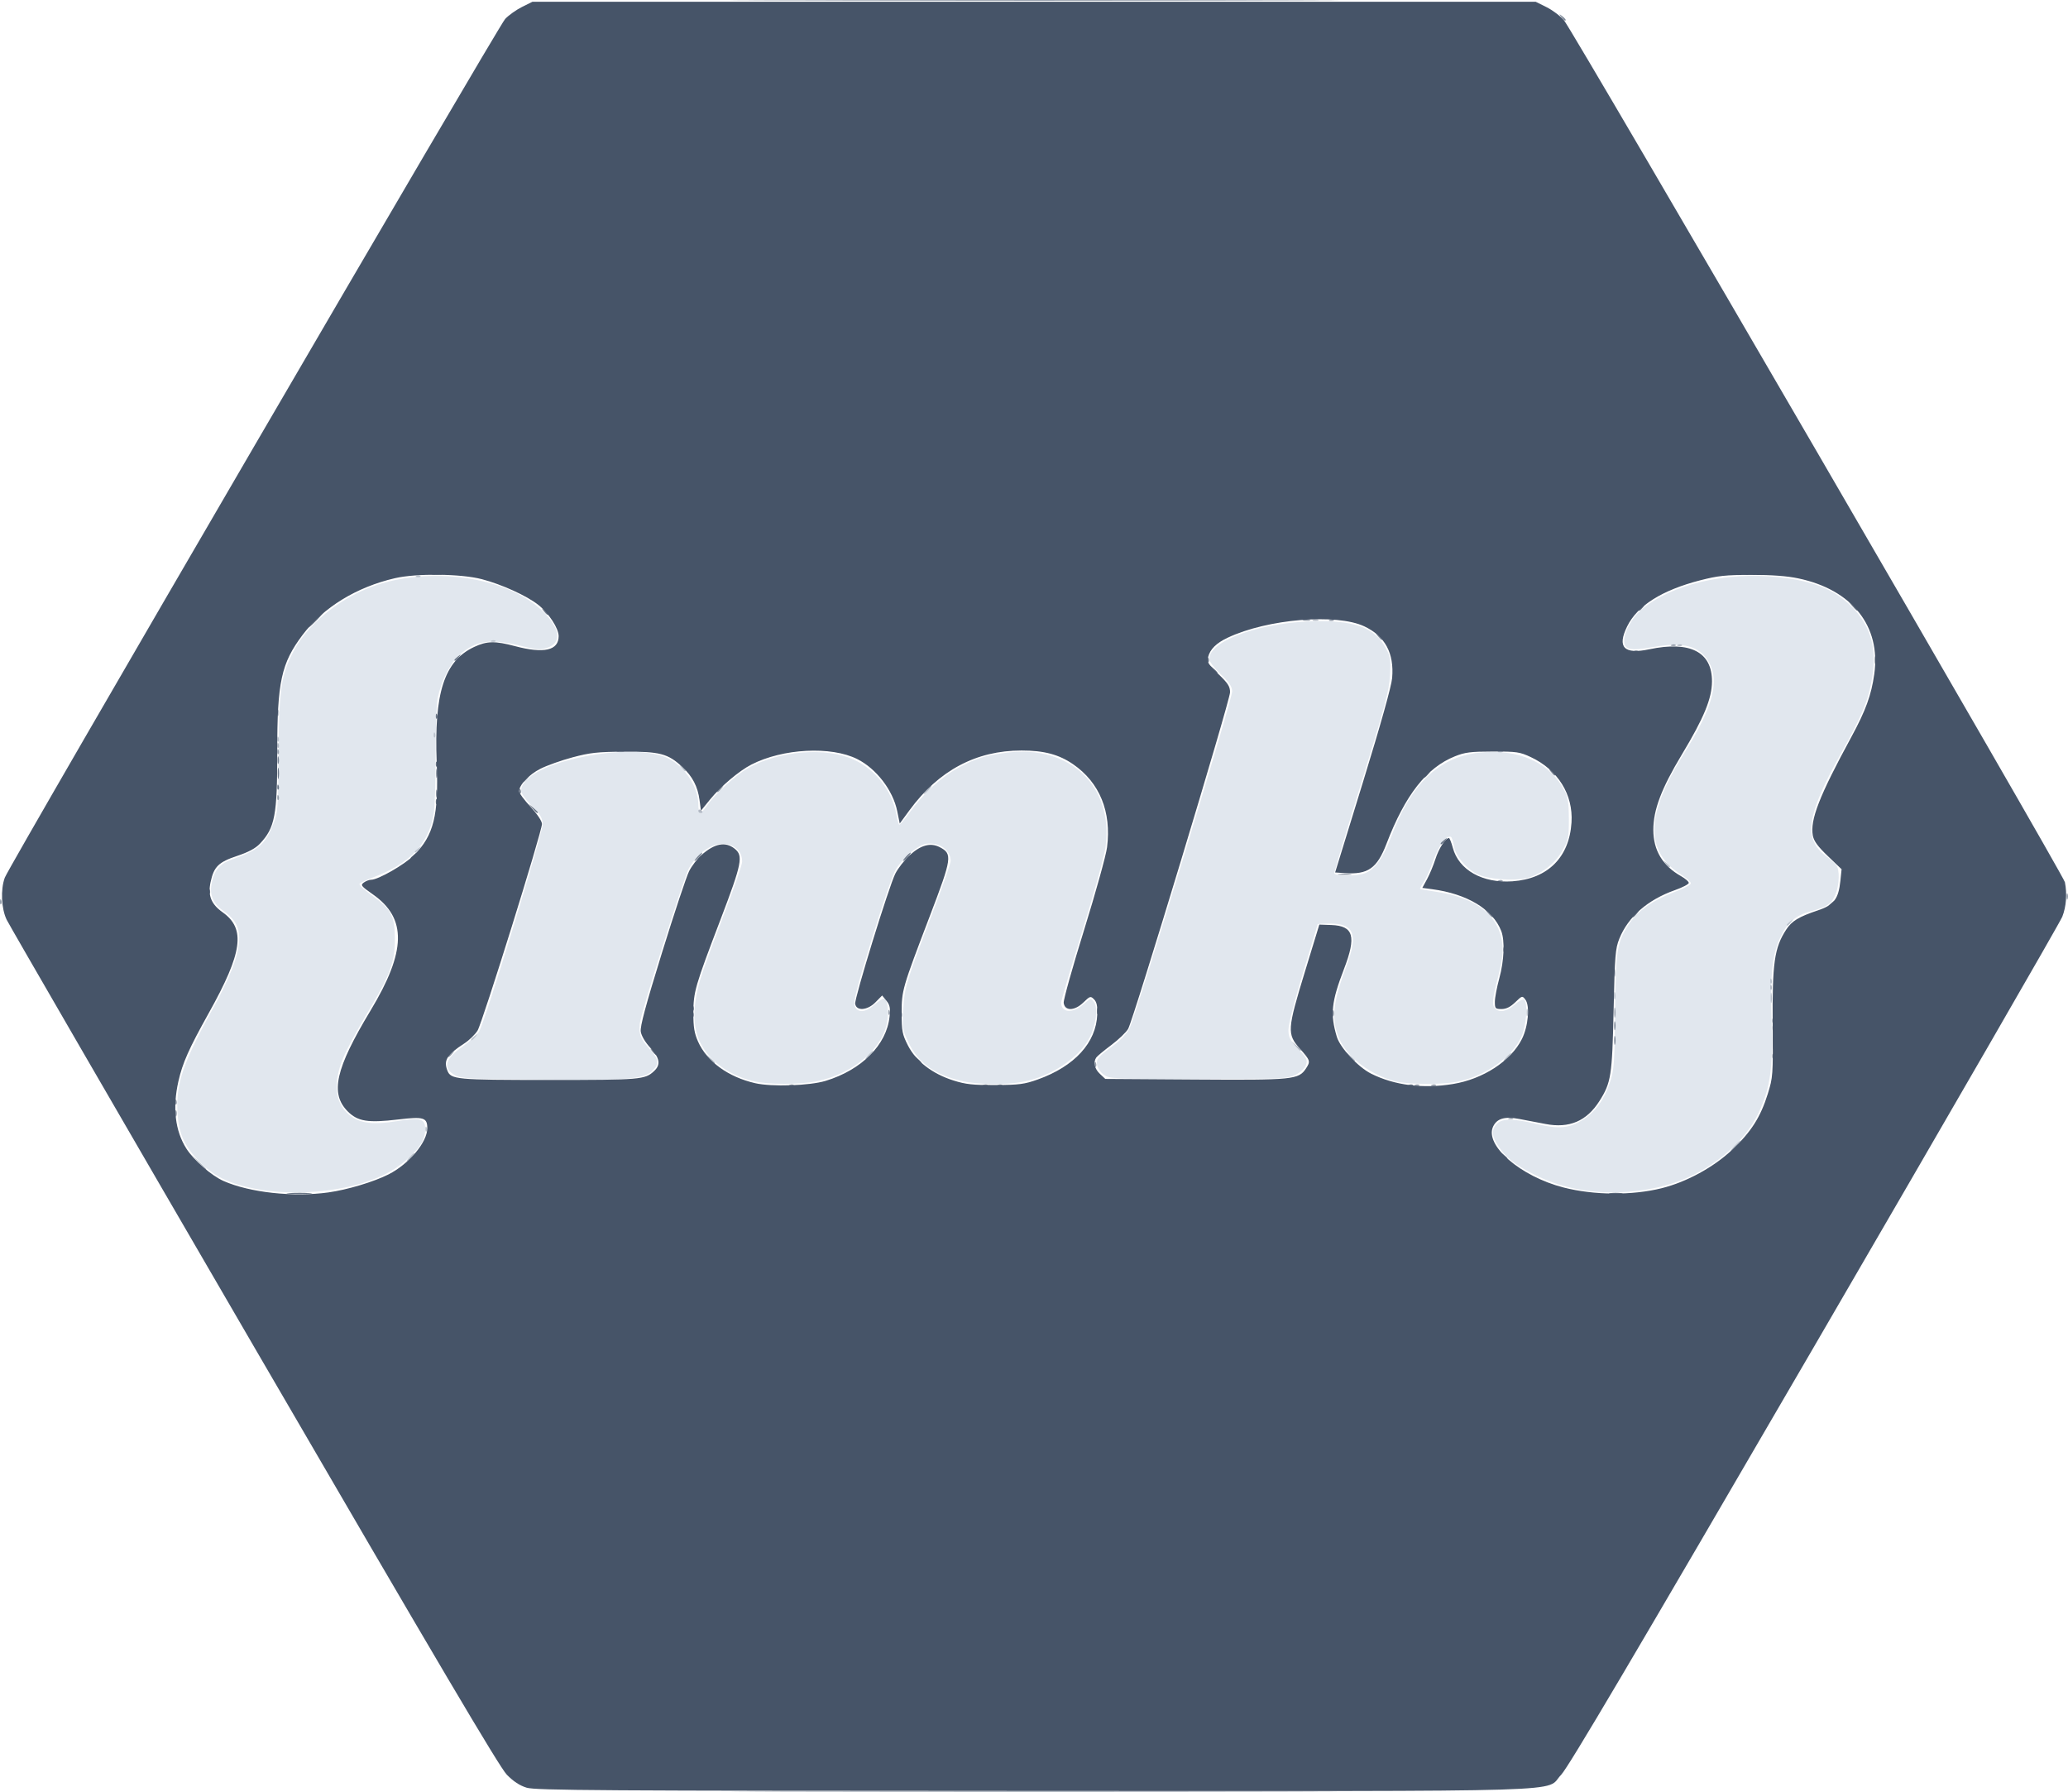 <?xml version="1.0" encoding="UTF-8" standalone="no"?>
<!-- Created with Inkscape (http://www.inkscape.org/) -->

<svg
   version="1.1"
   id="svg230"
   width="991.797"
   height="859.365"
   viewBox="0 0 991.797 859.365"
   sodipodi:docname="{mk}(2).png"
   xmlns:inkscape="http://www.inkscape.org/namespaces/inkscape"
   xmlns:sodipodi="http://sodipodi.sourceforge.net/DTD/sodipodi-0.dtd"
   xmlns="http://www.w3.org/2000/svg"
   xmlns:svg="http://www.w3.org/2000/svg">
  <defs
     id="defs234" />
  <sodipodi:namedview
     id="namedview232"
     pagecolor="#ffffff"
     bordercolor="#000000"
     borderopacity="0.25"
     inkscape:showpageshadow="2"
     inkscape:pageopacity="0.0"
     inkscape:pagecheckerboard="0"
     inkscape:deskcolor="#d1d1d1"
     showgrid="false" />
  <g
     inkscape:groupmode="layer"
     inkscape:label="Image"
     id="g236"
     transform="translate(-4.074,-70.144)">
    <g
       id="g240">
      <path
         style="fill:#e1e7ee"
         d="M 128,640.458 C 113.79,637.876 106.239,634.171 98.645,626.051 92.281,619.248 89.77,613.341 89.208,603.85 88.36,589.545 91.811,579.613 107.394,551.5 c 3.659,-6.6 7.824,-15.725 9.256,-20.279 3.975,-12.638 2.601,-18.746 -5.463,-24.289 -4.635,-3.186 -6.519,-7.23 -5.752,-12.347 0.981,-6.54 3.714,-10.114 9.23,-12.07 13.52,-4.795 16.521,-7.315 20.454,-17.184 2.217,-5.562 2.334,-7.129 2.535,-33.832 0.235,-31.342 1.225,-37.864 7.539,-49.711 7.072,-13.268 23.449,-26.021 40.307,-31.385 27.711,-8.819 63.076,-2.959 79.149,13.115 8.222,8.222 8.931,14.877 1.839,17.257 -3.314,1.112 -4.905,0.998 -12.396,-0.885 -14.792,-3.719 -21.935,-2.642 -29.841,4.501 -4.447,4.017 -8.716,12.604 -10.313,20.742 -0.579,2.952 -1.022,15.515 -0.985,27.919 0.038,12.404 -0.393,24.988 -0.958,27.965 -2.716,14.32 -11.582,23.365 -29.456,30.053 -3.026,1.132 -5.744,2.451 -6.04,2.93 -0.296,0.479 2.359,2.938 5.9,5.465 9.364,6.682 11.063,9.912 11.063,21.034 9.5e-4,11.185 -2.245,17.121 -13.728,36.287 -4.378,7.308 -9.313,16.507 -10.967,20.442 -5.418,12.895 -3.954,23.034 4.109,28.468 4.75,3.201 10.934,3.793 21.479,2.058 C 205.709,605.886 208,606.519 208,611.525 c 0,4.649 -1.848,8.028 -7.17,13.11 -5.778,5.517 -10.913,8.58 -19.7,11.75 -15.026,5.42 -36.608,7.075 -53.13,4.073 z m 636.5,0.548 c -9.318,-1.387 -17.396,-3.932 -25.211,-7.941 -8.883,-4.557 -13.03,-7.897 -16.712,-13.455 -3.093,-4.67 -3.27,-7.917 -0.576,-10.61 2.62,-2.62 7.655,-2.589 19.041,0.117 10.666,2.535 15.717,2.057 22.288,-2.111 5.892,-3.737 10.134,-9.644 12.867,-17.921 1.982,-6.001 2.198,-8.963 2.434,-33.39 0.284,-29.294 0.895,-33.429 6.178,-41.741 4.559,-7.174 11.929,-12.265 24.645,-17.022 3.05,-1.141 5.545,-2.605 5.544,-3.253 -9.8e-4,-0.648 -1.991,-2.435 -4.422,-3.971 -17.792,-11.24 -17.452,-28.607 1.141,-58.26 13.859,-22.104 17.247,-34.713 11.817,-43.98 -4.486,-7.655 -12.196,-9.665 -26.911,-7.016 C 785.801,382.401 783,381.749 783,377.281 c 0,-4.137 3.785,-10.941 8.179,-14.702 14.233,-12.183 40.543,-18.425 66.021,-15.664 16.483,1.786 26.718,5.909 34.847,14.038 8.993,8.993 12.149,19.494 10.025,33.363 -1.709,11.166 -4.717,18.559 -15.187,37.336 -16.387,29.386 -18.053,40.705 -7.195,48.895 2.095,1.58 4.357,3.566 5.027,4.414 1.735,2.194 1.562,9.301 -0.342,14.059 -1.747,4.366 -4.178,6.065 -11.376,7.952 -7.494,1.964 -11.498,5.256 -14.889,12.24 -4.112,8.467 -5.114,17.871 -4.402,41.29 0.676,22.235 -0.644,31.4 -6.24,43.32 -6.175,13.153 -20.413,25.627 -36.645,32.104 -13.382,5.34 -31.351,7.311 -46.324,5.082 z M 365.348,588.58 c -13.487,-3.271 -23.947,-11.953 -26.982,-22.394 -2.354,-8.099 -1.383,-18.256 2.934,-30.686 1.91,-5.5 6.899,-18.935 11.087,-29.856 C 356.574,494.723 360,484.681 360,483.328 c 0,-3.734 -1.811,-6.351 -5.445,-7.87 -6.31,-2.637 -14.851,2.026 -20.019,10.929 -2.386,4.11 -23.216,69.886 -23.629,74.613 -0.46,5.268 0.229,7.087 4.514,11.911 4.814,5.42 5.023,7.384 1.171,11.003 -3.869,3.635 -11.368,4.191 -52.306,3.88 -34.353,-0.261 -39.142,-0.49 -41.908,-2.004 -6.171,-3.379 -5.032,-7.8 3.562,-13.828 3.349,-2.349 6.936,-5.664 7.97,-7.367 2.737,-4.505 30.303,-94.398 30.336,-98.926 0.024,-3.286 -0.702,-4.57 -5.108,-9.031 C 256.262,453.727 254,450.52 254,449.353 c 0,-5.541 8.95,-11.18 23.733,-14.953 18.797,-4.798 38.304,-4.999 47.061,-0.486 7.914,4.079 14.142,13.667 14.184,21.835 0.012,2.337 0.411,4.25 0.886,4.25 0.475,0 2.144,-1.847 3.709,-4.105 3.683,-5.315 13.582,-14.252 19.368,-17.486 14.872,-8.312 37.322,-10.098 50.587,-4.025 10.414,4.768 18.268,14.774 20.34,25.912 0.491,2.638 1.117,5.021 1.392,5.296 0.275,0.275 2.54,-2.333 5.034,-5.796 6.752,-9.376 15.29,-17.172 23.707,-21.649 8.41,-4.472 12.658,-5.783 22.923,-7.072 30.644,-3.848 51.459,16.269 47.287,45.7 -0.602,4.248 -5.621,22.293 -11.152,40.1 C 517.526,534.682 513,550.005 513,550.926 c 0,4.867 5.511,5.32 10.579,0.871 3.557,-3.123 3.686,-3.155 5.121,-1.25 2.077,2.758 1.091,10.959 -2.066,17.19 -4.864,9.598 -18.658,18.706 -32.067,21.172 -8.307,1.528 -21.913,1.334 -29.348,-0.419 -12.878,-3.036 -20.802,-8.735 -25.327,-18.217 -3.021,-6.33 -3.123,-6.962 -2.614,-16.18 0.589,-10.661 1.206,-12.681 14.62,-47.82 C 456.354,494.598 460,484.119 460,482.988 c 0,-5.243 -5.561,-9.146 -11.741,-8.239 -3.984,0.585 -11.414,6.954 -14.747,12.641 -1.351,2.305 -6.505,17.344 -11.453,33.419 -7.218,23.449 -8.81,29.718 -8.052,31.709 1.307,3.438 5.073,3.23 9.341,-0.517 1.879,-1.65 3.911,-3 4.516,-3 1.66,0 2.467,4.566 1.801,10.186 -1.559,13.163 -15.753,25.605 -33.501,29.367 -8.097,1.716 -23.795,1.73 -30.815,0.027 z m 307.343,-0.081 c -12.758,-3.507 -23.816,-12.547 -27.085,-22.142 -2.99,-8.775 -2.011,-16.365 4.281,-33.176 C 655.519,518.133 653.479,513 641.865,513 638.639,513 636,513.156 636,513.346 c 0,0.191 -3.147,10.653 -6.993,23.25 -3.986,13.055 -6.996,24.749 -7,27.196 -0.006,3.737 0.599,4.941 4.671,9.294 4.176,4.464 4.578,5.291 3.745,7.707 -0.574,1.665 -2.469,3.476 -4.928,4.706 -3.808,1.906 -5.993,2 -46.671,2 -41.782,0 -42.735,-0.044 -45.5,-2.099 -1.596,-1.186 -2.962,-3.258 -3.142,-4.765 -0.337,-2.823 0.459,-3.717 8.818,-9.9 2.475,-1.831 5.482,-5.108 6.683,-7.282 C 548.425,558.486 595,405.733 595,401.706 c 0,-2.285 -1.259,-4.174 -5.5,-8.248 -3.025,-2.907 -5.5,-6.163 -5.5,-7.236 C 584,376.973 610.213,368 637.231,368 c 17.751,0 26.488,3.62 31.563,13.079 2.108,3.928 2.321,5.37 1.908,12.921 -0.402,7.346 -2.246,14.271 -13.583,50.993 -7.215,23.371 -13.119,43.059 -13.119,43.75 0,1.388 7.391,1.729 13.031,0.601 5.536,-1.107 10.027,-6.771 14.192,-17.897 9.491,-25.355 22.848,-38.214 41.898,-40.337 19.402,-2.162 34.561,4.675 41.564,18.746 1.369,2.751 1.814,5.976 1.814,13.145 0,8.758 -0.241,9.93 -3.084,15 -3.449,6.15 -10.001,11.271 -16.759,13.096 -6.284,1.697 -19.321,0.682 -24.311,-1.894 -5.391,-2.782 -10.237,-8.717 -11.002,-13.474 -0.334,-2.075 -0.945,-3.981 -1.358,-4.236 -1.98,-1.223 -5.886,3.957 -8.459,11.218 -1.518,4.285 -3.657,9.054 -4.753,10.598 -1.096,1.544 -1.831,2.929 -1.633,3.078 0.198,0.148 3.79,0.783 7.984,1.41 19.421,2.903 30.206,11.653 31.534,25.583 0.341,3.579 -0.287,8.128 -2.085,15.099 -2.887,11.193 -3.102,13.594 -1.374,15.323 2.049,2.049 5.582,1.331 9.235,-1.877 1.928,-1.693 3.968,-2.791 4.535,-2.441 2.006,1.24 1.158,12.703 -1.333,18.018 -4.673,9.972 -17.682,18.928 -31.095,21.408 -7.867,1.454 -23.871,1.235 -29.851,-0.408 z"
         id="path254" />
      <path
         style="fill:#bbc3cd"
         d="M 98.946,627.25 95.5,623.5 l 3.75,3.446 c 2.062,1.895 3.75,3.583 3.75,3.75 0,0.764 -0.846,0.044 -4.054,-3.446 z M 200.5,625 c 0.995,-1.1 2.035,-2 2.31,-2 0.275,0 -0.314,0.9 -1.31,2 -0.995,1.1 -2.035,2 -2.31,2 -0.275,0 0.314,-0.9 1.31,-2 z M 836,619.5 c 1.292,-1.375 2.574,-2.5 2.849,-2.5 0.275,0 -0.557,1.125 -1.849,2.5 -1.292,1.375 -2.574,2.5 -2.849,2.5 -0.275,0 0.557,-1.125 1.849,-2.5 z m -627.921,-8.083 c 0.048,-1.165 0.285,-1.402 0.604,-0.604 0.289,0.722 0.253,1.584 -0.079,1.917 -0.332,0.332 -0.569,-0.258 -0.525,-1.312 z M 344.405,577.75 342.5,575.5 l 2.25,1.905 c 2.114,1.79 2.705,2.595 1.905,2.595 -0.19,0 -1.202,-1.012 -2.25,-2.25 z m 307,-1 -1.905,-2.25 2.25,1.905 c 2.114,1.79 2.705,2.595 1.905,2.595 -0.19,0 -1.202,-1.012 -2.25,-2.25 z M 726.5,577 c 0.995,-1.1 2.035,-2 2.31,-2 0.275,0 -0.314,0.9 -1.31,2 -0.995,1.1 -2.035,2 -2.31,2 -0.275,0 0.314,-0.9 1.31,-2 z m -306,-1 c 0.995,-1.1 2.035,-2 2.31,-2 0.275,0 -0.314,0.9 -1.31,2 -0.995,1.1 -2.035,2 -2.31,2 -0.275,0 0.314,-0.9 1.31,-2 z M 230,568.622 c 0,-0.208 0.787,-0.995 1.75,-1.75 1.586,-1.244 1.621,-1.208 0.378,0.378 C 230.821,568.916 230,569.445 230,568.622 Z m 206.079,-12.206 c 0.048,-1.165 0.285,-1.402 0.604,-0.604 0.289,0.722 0.253,1.584 -0.079,1.917 -0.332,0.332 -0.569,-0.258 -0.525,-1.312 z M 736.195,555.5 c 0.02,-1.65 0.244,-2.204 0.498,-1.231 0.254,0.973 0.237,2.323 -0.037,3 -0.274,0.677 -0.481,-0.119 -0.461,-1.769 z m 117.057,-7 c 0.011,-2.2 0.216,-2.982 0.455,-1.738 0.239,1.244 0.23,3.044 -0.02,4 -0.25,0.956 -0.446,-0.062 -0.435,-2.262 z m -75.057,-1 c 0.02,-1.65 0.244,-2.204 0.498,-1.231 0.254,0.973 0.237,2.323 -0.037,3 -0.274,0.677 -0.481,-0.119 -0.461,-1.769 z m 74.884,-7.083 c 0.048,-1.165 0.285,-1.402 0.604,-0.604 0.289,0.722 0.253,1.584 -0.079,1.917 -0.332,0.332 -0.569,-0.258 -0.525,-1.312 z M 778.195,536.5 c 0.02,-1.65 0.244,-2.204 0.498,-1.231 0.254,0.973 0.237,2.323 -0.037,3 -0.274,0.677 -0.481,-0.119 -0.461,-1.769 z M 861,513.622 c 0,-0.208 0.787,-0.995 1.75,-1.75 1.586,-1.244 1.621,-1.208 0.378,0.378 C 861.821,513.916 861,514.445 861,513.622 Z M 802.872,484.25 c -1.244,-1.586 -1.208,-1.621 0.378,-0.378 0.963,0.755 1.75,1.542 1.75,1.75 0,0.823 -0.821,0.293 -2.128,-1.372 z M 203,478.622 c 0,-0.208 0.787,-0.995 1.75,-1.75 1.586,-1.244 1.621,-1.208 0.378,0.378 C 203.821,478.916 203,479.445 203,478.622 Z M 448.5,449 c 0.995,-1.1 2.035,-2 2.31,-2 0.275,0 -0.314,0.9 -1.31,2 -0.995,1.1 -2.035,2 -2.31,2 -0.275,0 0.314,-0.9 1.31,-2 z M 330.872,438.25 c -1.244,-1.586 -1.208,-1.621 0.378,-0.378 1.666,1.306 2.195,2.128 1.372,2.128 -0.208,0 -0.995,-0.787 -1.75,-1.75 z m -30.603,-7.943 c 0.973,-0.254 2.323,-0.237 3,0.037 0.677,0.274 -0.119,0.481 -1.769,0.461 -1.65,-0.02 -2.204,-0.244 -1.231,-0.498 z m 422.543,0.01 c 0.722,-0.289 1.584,-0.253 1.917,0.079 0.332,0.332 -0.258,0.569 -1.312,0.525 -1.165,-0.048 -1.402,-0.285 -0.604,-0.604 z m -585.734,-5.9 c 0.048,-1.165 0.285,-1.402 0.604,-0.604 0.289,0.722 0.253,1.584 -0.079,1.917 -0.332,0.332 -0.569,-0.258 -0.525,-1.312 z m 75,-2 c 0.048,-1.165 0.285,-1.402 0.604,-0.604 0.289,0.722 0.253,1.584 -0.079,1.917 -0.332,0.332 -0.569,-0.258 -0.525,-1.312 z M 137.158,412 c 0,-1.375 0.227,-1.938 0.504,-1.25 0.277,0.688 0.277,1.812 0,2.5 -0.277,0.688 -0.504,0.125 -0.504,-1.25 z M 239.812,377.317 c 0.722,-0.289 1.584,-0.253 1.917,0.079 0.332,0.332 -0.258,0.569 -1.312,0.525 -1.165,-0.048 -1.402,-0.285 -0.604,-0.604 z m -36,-31 c 0.722,-0.289 1.584,-0.253 1.917,0.079 0.332,0.332 -0.258,0.569 -1.312,0.525 -1.165,-0.048 -1.402,-0.285 -0.604,-0.604 z"
         id="path252" />
      <path
         style="fill:#b2b9c4"
         d="m 727.812,606.317 c 0.722,-0.289 1.584,-0.253 1.917,0.079 0.332,0.332 -0.258,0.569 -1.312,0.525 -1.165,-0.048 -1.402,-0.285 -0.604,-0.604 z M 625.405,571.75 623.5,569.5 l 2.25,1.905 c 2.114,1.79 2.705,2.595 1.905,2.595 -0.19,0 -1.202,-1.012 -2.25,-2.25 z m 227.674,-28.333 c 0.048,-1.165 0.285,-1.402 0.604,-0.604 0.289,0.722 0.253,1.584 -0.079,1.917 -0.332,0.332 -0.569,-0.258 -0.525,-1.312 z M 339,458.941 c 0,-0.582 0.45,-0.781 1,-0.441 0.55,0.34 1,0.816 1,1.059 0,0.243 -0.45,0.441 -1,0.441 -0.55,0 -1,-0.477 -1,-1.059 z M 137.079,427.417 c 0.048,-1.165 0.285,-1.402 0.604,-0.604 0.289,0.722 0.253,1.584 -0.079,1.917 -0.332,0.332 -0.569,-0.258 -0.525,-1.312 z M 808.812,379.317 c 0.722,-0.289 1.584,-0.253 1.917,0.079 0.332,0.332 -0.258,0.569 -1.312,0.525 -1.165,-0.048 -1.402,-0.285 -0.604,-0.604 z M 633.75,367.338 c 0.688,-0.277 1.812,-0.277 2.5,0 0.688,0.277 0.125,0.504 -1.25,0.504 -1.375,0 -1.938,-0.227 -1.25,-0.504 z"
         id="path250" />
      <path
         style="fill:#959eab"
         d="m 382.25,929.25 c 64.763,-0.142 170.738,-0.142 235.5,0 64.763,0.142 11.775,0.258 -117.75,0.258 -129.525,0 -182.512,-0.116 -117.75,-0.258 z M 88.158,604 c 0,-1.375 0.227,-1.938 0.504,-1.25 0.277,0.688 0.277,1.812 0,2.5 -0.277,0.688 -0.504,0.125 -0.504,-1.25 z m -0.079,-5.583 c 0.048,-1.165 0.285,-1.402 0.604,-0.604 0.289,0.722 0.253,1.584 -0.079,1.917 -0.332,0.332 -0.569,-0.258 -0.525,-1.312 z M 382.812,590.317 c 0.722,-0.289 1.584,-0.253 1.917,0.079 0.332,0.332 -0.258,0.569 -1.312,0.525 -1.165,-0.048 -1.402,-0.285 -0.604,-0.604 z m 93,0 c 0.722,-0.289 1.584,-0.253 1.917,0.079 0.332,0.332 -0.258,0.569 -1.312,0.525 -1.165,-0.048 -1.402,-0.285 -0.604,-0.604 z m 7,0 c 0.722,-0.289 1.584,-0.253 1.917,0.079 0.332,0.332 -0.258,0.569 -1.312,0.525 -1.165,-0.048 -1.402,-0.285 -0.604,-0.604 z m 200,0 c 0.722,-0.289 1.584,-0.253 1.917,0.079 0.332,0.332 -0.258,0.569 -1.312,0.525 -1.165,-0.048 -1.402,-0.285 -0.604,-0.604 z m 8,0 c 0.722,-0.289 1.584,-0.253 1.917,0.079 0.332,0.332 -0.258,0.569 -1.312,0.525 -1.165,-0.048 -1.402,-0.285 -0.604,-0.604 z m -161.734,-9.9 c 0.048,-1.165 0.285,-1.402 0.604,-0.604 0.289,0.722 0.253,1.584 -0.079,1.917 -0.332,0.332 -0.569,-0.258 -0.525,-1.312 z M 219,576.622 c 0,-0.208 0.787,-0.995 1.75,-1.75 1.586,-1.244 1.621,-1.208 0.378,0.378 C 219.821,576.916 219,577.445 219,576.622 Z M 854.3,570 c 0,-3.025 0.187,-4.263 0.417,-2.75 0.229,1.512 0.229,3.987 0,5.5 -0.229,1.512 -0.417,0.275 -0.417,-2.75 z m -76.047,-14.5 c 0.011,-2.2 0.216,-2.982 0.455,-1.738 0.239,1.244 0.23,3.044 -0.02,4 -0.25,0.956 -0.446,-0.062 -0.435,-2.262 z m -442.173,0.917 c 0.048,-1.165 0.285,-1.402 0.604,-0.604 0.289,0.722 0.253,1.584 -0.079,1.917 -0.332,0.332 -0.569,-0.258 -0.525,-1.312 z M 643.158,556 c 0,-1.375 0.227,-1.938 0.504,-1.25 0.277,0.688 0.277,1.812 0,2.5 -0.277,0.688 -0.504,0.125 -0.504,-1.25 z m -213.079,-0.583 c 0.048,-1.165 0.285,-1.402 0.604,-0.604 0.289,0.722 0.253,1.584 -0.079,1.917 -0.332,0.332 -0.569,-0.258 -0.525,-1.312 z M 717.405,507.75 715.5,505.5 l 2.25,1.905 c 1.238,1.048 2.25,2.06 2.25,2.25 0,0.8 -0.805,0.209 -2.595,-1.905 z M 4.079,502.417 c 0.048,-1.165 0.285,-1.402 0.604,-0.604 0.289,0.722 0.253,1.584 -0.079,1.917 -0.332,0.332 -0.569,-0.258 -0.525,-1.312 z M 995.158,500 c 0,-1.375 0.227,-1.938 0.504,-1.25 0.277,0.688 0.277,1.812 0,2.5 -0.277,0.688 -0.504,0.125 -0.504,-1.25 z M 722.812,492.317 c 0.722,-0.289 1.584,-0.253 1.917,0.079 0.332,0.332 -0.258,0.569 -1.312,0.525 -1.165,-0.048 -1.402,-0.285 -0.604,-0.604 z M 646.25,489.284 c 1.512,-0.229 3.987,-0.229 5.5,0 1.512,0.229 0.275,0.417 -2.75,0.417 -3.025,0 -4.263,-0.187 -2.75,-0.417 z M 137.079,452.417 c 0.048,-1.165 0.285,-1.402 0.604,-0.604 0.289,0.722 0.253,1.584 -0.079,1.917 -0.332,0.332 -0.569,-0.258 -0.525,-1.312 z M 348,449.622 c 0,-0.208 0.787,-0.995 1.75,-1.75 1.586,-1.244 1.621,-1.208 0.378,0.378 C 348.821,449.916 348,450.445 348,449.622 Z m -93,-5 c 0,-0.208 0.787,-0.995 1.75,-1.75 1.586,-1.244 1.621,-1.208 0.378,0.378 C 255.821,444.916 255,445.445 255,444.622 Z M 137.079,430.417 c 0.048,-1.165 0.285,-1.402 0.604,-0.604 0.289,0.722 0.253,1.584 -0.079,1.917 -0.332,0.332 -0.569,-0.258 -0.525,-1.312 z M 805.812,379.317 c 0.722,-0.289 1.584,-0.253 1.917,0.079 0.332,0.332 -0.258,0.569 -1.312,0.525 -1.165,-0.048 -1.402,-0.285 -0.604,-0.604 z M 664.872,375.25 c -1.244,-1.586 -1.208,-1.621 0.378,-0.378 1.666,1.306 2.195,2.128 1.372,2.128 -0.208,0 -0.995,-0.787 -1.75,-1.75 z m -35.603,-7.943 c 0.973,-0.254 2.323,-0.237 3,0.037 0.677,0.274 -0.119,0.481 -1.769,0.461 -1.65,-0.02 -2.204,-0.244 -1.231,-0.498 z m 12.543,0.01 c 0.722,-0.289 1.584,-0.253 1.917,0.079 0.332,0.332 -0.258,0.569 -1.312,0.525 -1.165,-0.048 -1.402,-0.285 -0.604,-0.604 z M 381.75,70.25 c 65.037,-0.142 171.463,-0.142 236.5,0 65.037,0.142 11.825,0.258 -118.25,0.258 -130.075,0 -183.287,-0.116 -118.25,-0.258 z"
         id="path248" />
      <path
         style="fill:#798494"
         d="m 679.812,590.317 c 0.722,-0.289 1.584,-0.253 1.917,0.079 0.332,0.332 -0.258,0.569 -1.312,0.525 -1.165,-0.048 -1.402,-0.285 -0.604,-0.604 z m 174.266,-13.9 c 0.048,-1.165 0.285,-1.402 0.604,-0.604 0.289,0.722 0.253,1.584 -0.079,1.917 -0.332,0.332 -0.569,-0.258 -0.525,-1.312 z M 778.232,569 c 0,-1.925 0.206,-2.712 0.457,-1.75 0.252,0.963 0.252,2.538 0,3.5 -0.252,0.963 -0.457,0.175 -0.457,-1.75 z m 0,-7 c 0,-1.925 0.206,-2.712 0.457,-1.75 0.252,0.963 0.252,2.538 0,3.5 -0.252,0.963 -0.457,0.175 -0.457,-1.75 z m 75.926,1 c 0,-1.375 0.227,-1.938 0.504,-1.25 0.277,0.688 0.277,1.812 0,2.5 -0.277,0.688 -0.504,0.125 -0.504,-1.25 z m -518.079,-9.583 c 0.048,-1.165 0.285,-1.402 0.604,-0.604 0.289,0.722 0.253,1.584 -0.079,1.917 -0.332,0.332 -0.569,-0.258 -0.525,-1.312 z M 787,509.622 c 0,-0.208 0.787,-0.995 1.75,-1.75 1.586,-1.244 1.621,-1.208 0.378,0.378 C 787.821,509.916 787,510.445 787,509.622 Z M 338.5,481 c 0.995,-1.1 2.035,-2 2.31,-2 0.275,0 -0.314,0.9 -1.31,2 -0.995,1.1 -2.035,2 -2.31,2 -0.275,0 0.314,-0.9 1.31,-2 z M 213.195,450.5 c 0.02,-1.65 0.244,-2.204 0.498,-1.231 0.254,0.973 0.237,2.323 -0.037,3 -0.274,0.677 -0.481,-0.119 -0.461,-1.769 z m 0.037,-9.5 c 0,-1.925 0.206,-2.712 0.457,-1.75 0.252,0.963 0.252,2.538 0,3.5 -0.252,0.963 -0.457,0.175 -0.457,-1.75 z m 534.64,-0.75 c -1.244,-1.586 -1.208,-1.621 0.378,-0.378 1.666,1.306 2.195,2.128 1.372,2.128 -0.208,0 -0.995,-0.787 -1.75,-1.75 z M 137.195,434.5 c 0.02,-1.65 0.244,-2.204 0.498,-1.231 0.254,0.973 0.237,2.323 -0.037,3 -0.274,0.677 -0.481,-0.119 -0.461,-1.769 z m 127.677,-71.25 c -1.244,-1.586 -1.208,-1.621 0.378,-0.378 0.963,0.755 1.75,1.542 1.75,1.75 0,0.823 -0.821,0.293 -2.128,-1.372 z m 627.533,-2.5 -1.905,-2.25 2.25,1.905 c 1.238,1.048 2.25,2.06 2.25,2.25 0,0.8 -0.805,0.209 -2.595,-1.905 z M 752.872,78.25 C 751.629,76.664 751.664,76.629 753.25,77.872 754.916,79.179 755.445,80 754.622,80 c -0.208,0 -0.995,-0.787 -1.75,-1.75 z"
         id="path246" />
      <path
         style="fill:#6a7687"
         d="m 142.784,642.262 c 2.906,-0.203 7.406,-0.201 10,0.005 2.594,0.205 0.216,0.371 -5.284,0.368 -5.5,-0.003 -7.622,-0.171 -4.716,-0.373 z M 776.25,642.284 c 1.512,-0.229 3.987,-0.229 5.5,0 1.512,0.229 0.275,0.417 -2.75,0.417 -3.025,0 -4.263,-0.187 -2.75,-0.417 z M 724.872,624.25 c -1.244,-1.586 -1.208,-1.621 0.378,-0.378 0.963,0.755 1.75,1.542 1.75,1.75 0,0.823 -0.821,0.293 -2.128,-1.372 z M 443.405,577.75 441.5,575.5 l 2.25,1.905 c 2.114,1.79 2.705,2.595 1.905,2.595 -0.19,0 -1.202,-1.012 -2.25,-2.25 z m -126.533,-3.5 c -1.244,-1.586 -1.208,-1.621 0.378,-0.378 0.963,0.755 1.75,1.542 1.75,1.75 0,0.823 -0.821,0.293 -2.128,-1.372 z m 537.207,-14.833 c 0.048,-1.165 0.285,-1.402 0.604,-0.604 0.289,0.722 0.253,1.584 -0.079,1.917 -0.332,0.332 -0.569,-0.258 -0.525,-1.312 z M 530.158,555 c 0,-1.375 0.227,-1.938 0.504,-1.25 0.277,0.688 0.277,1.812 0,2.5 -0.277,0.688 -0.504,0.125 -0.504,-1.25 z m 194.921,-29.583 c 0.048,-1.165 0.285,-1.402 0.604,-0.604 0.289,0.722 0.253,1.584 -0.079,1.917 -0.332,0.332 -0.569,-0.258 -0.525,-1.312 z M 881,504.622 c 0,-0.208 0.787,-0.995 1.75,-1.75 1.586,-1.244 1.621,-1.208 0.378,0.378 C 881.821,504.916 881,505.445 881,504.622 Z m -776.921,-7.206 c 0.048,-1.165 0.285,-1.402 0.604,-0.604 0.289,0.722 0.253,1.584 -0.079,1.917 -0.332,0.332 -0.569,-0.258 -0.525,-1.312 z M 438.5,481 c 0.995,-1.1 2.035,-2 2.31,-2 0.275,0 -0.314,0.9 -1.31,2 -0.995,1.1 -2.035,2 -2.31,2 -0.275,0 0.314,-0.9 1.31,-2 z M 201,481.622 c 0,-0.208 0.787,-0.995 1.75,-1.75 1.586,-1.244 1.621,-1.208 0.378,0.378 C 201.821,481.916 201,482.445 201,481.622 Z m 494,-7 c 0,-0.208 0.787,-0.995 1.75,-1.75 1.586,-1.244 1.621,-1.208 0.378,0.378 C 695.821,474.916 695,475.445 695,474.622 Z M 259.405,457.75 257.5,455.5 l 2.25,1.905 c 1.238,1.048 2.25,2.06 2.25,2.25 0,0.8 -0.805,0.209 -2.595,-1.905 z m -46.326,-3.333 c 0.048,-1.165 0.285,-1.402 0.604,-0.604 0.289,0.722 0.253,1.584 -0.079,1.917 -0.332,0.332 -0.569,-0.258 -0.525,-1.312 z m 40,-5 c 0.048,-1.165 0.285,-1.402 0.604,-0.604 0.289,0.722 0.253,1.584 -0.079,1.917 -0.332,0.332 -0.569,-0.258 -0.525,-1.312 z m -116,-2 c 0.048,-1.165 0.285,-1.402 0.604,-0.604 0.289,0.722 0.253,1.584 -0.079,1.917 -0.332,0.332 -0.569,-0.258 -0.525,-1.312 z M 137.272,441 c 0,-2.475 0.195,-3.487 0.433,-2.25 0.238,1.238 0.238,3.263 0,4.5 -0.238,1.238 -0.433,0.225 -0.433,-2.25 z M 687,442.622 c 0,-0.208 0.787,-0.995 1.75,-1.75 1.586,-1.244 1.621,-1.208 0.378,0.378 C 687.821,442.916 687,443.445 687,442.622 Z m -473.921,-6.206 c 0.048,-1.165 0.285,-1.402 0.604,-0.604 0.289,0.722 0.253,1.584 -0.079,1.917 -0.332,0.332 -0.569,-0.258 -0.525,-1.312 z m 0,-23 c 0.048,-1.165 0.285,-1.402 0.604,-0.604 0.289,0.722 0.253,1.584 -0.079,1.917 -0.332,0.332 -0.569,-0.258 -0.525,-1.312 z M 585.405,390.75 583.5,388.5 l 2.25,1.905 c 2.114,1.79 2.705,2.595 1.905,2.595 -0.19,0 -1.202,-1.012 -2.25,-2.25 z m 317.79,-4.25 c 0.02,-1.65 0.244,-2.204 0.498,-1.231 0.254,0.973 0.237,2.323 -0.037,3 -0.274,0.677 -0.481,-0.119 -0.461,-1.769 z m -320.116,-0.083 c 0.048,-1.165 0.285,-1.402 0.604,-0.604 0.289,0.722 0.253,1.584 -0.079,1.917 -0.332,0.332 -0.569,-0.258 -0.525,-1.312 z M 222,386.622 c 0,-0.208 0.787,-0.995 1.75,-1.75 1.586,-1.244 1.621,-1.208 0.378,0.378 C 222.821,386.916 222,387.445 222,386.622 Z m 565.812,-4.306 c 0.722,-0.289 1.584,-0.253 1.917,0.079 0.332,0.332 -0.258,0.569 -1.312,0.525 -1.165,-0.048 -1.402,-0.285 -0.604,-0.604 z M 155,367.5 c 1.866,-1.925 3.617,-3.5 3.892,-3.5 0.275,0 -1.027,1.575 -2.892,3.5 -1.866,1.925 -3.617,3.5 -3.892,3.5 -0.275,0 1.027,-1.575 2.892,-3.5 z m 635,-4.878 c 0,-0.208 0.787,-0.995 1.75,-1.75 1.586,-1.244 1.621,-1.208 0.378,0.378 C 790.821,362.916 790,363.445 790,362.622 Z m -578.238,-17.33 c 1.244,-0.239 3.044,-0.23 4,0.02 0.956,0.25 -0.062,0.446 -2.262,0.435 -2.2,-0.011 -2.982,-0.216 -1.738,-0.455 z m 629.988,0.002 c 1.238,-0.238 3.263,-0.238 4.5,0 1.238,0.238 0.225,0.433 -2.25,0.433 -2.475,0 -3.487,-0.195 -2.25,-0.433 z"
         id="path244" />
      <path
         style="fill:#465468"
         d="m 256.64,927.368 c -3.318,-1.019 -6.333,-2.998 -9.5,-6.235 C 243.63,917.546 214.121,867.598 126,716.094 61.925,605.931 8.493,513.706 7.263,511.149 4.695,505.812 4.29,496.68 6.369,491 8.505,485.166 243.033,82.746 246.344,79.234 c 1.694,-1.796 5.322,-4.384 8.064,-5.75 L 259.393,71 H 500 740.607 l 5.228,2.605 c 2.876,1.433 6.617,4.26 8.315,6.282 4.506,5.367 239.507,409.654 240.234,413.289 1.112,5.562 0.644,11.727 -1.259,16.562 -1.03,2.618 -54.501,95.211 -118.824,205.761 -86.91,149.37 -118.121,202.201 -121.51,205.677 -8.336,8.55 15.103,7.832 -253.224,7.754 -208.124,-0.061 -238.68,-0.257 -242.928,-1.562 z M 161.636,641.918 c 8.996,-1.251 21.712,-5.064 28.746,-8.618 C 200.176,628.35 209,617.858 209,611.162 c 0,-5.146 -1.729,-5.666 -13.989,-4.208 -14.463,1.72 -19.351,0.941 -24.138,-3.846 -8.617,-8.617 -5.958,-20.413 10.906,-48.391 17.164,-28.475 17.491,-44.223 1.155,-55.682 -5.721,-4.013 -6.067,-4.463 -4.381,-5.696 1.007,-0.736 2.584,-1.338 3.505,-1.338 3.387,0 16.041,-7.255 20.592,-11.807 9.464,-9.464 11.87,-19.25 10.867,-44.193 -1.351,-33.598 3.606,-48.938 17.984,-55.647 6.121,-2.857 9.963,-2.93 19.568,-0.376 13.885,3.692 20.932,2.083 20.932,-4.781 0,-3.749 -4.745,-11.034 -9.791,-15.03 -5.442,-4.31 -17.509,-9.801 -27.01,-12.291 -10.005,-2.622 -31.35,-2.869 -41.698,-0.484 -18.484,4.261 -34.387,14.027 -44.31,27.209 -10.235,13.597 -12.174,22.515 -12.149,55.9 0.022,30.661 -1.092,36.573 -8.333,44.225 -2.102,2.221 -5.486,4.036 -10.869,5.829 -8.97,2.987 -11.182,5.158 -12.762,12.525 -1.391,6.484 0.242,10.594 5.77,14.526 11.127,7.915 9.574,19.252 -6.61,48.243 -9.589,17.178 -12.62,23.989 -14.616,32.85 -2.858,12.689 -1.546,23.729 3.827,32.206 3.516,5.546 12.052,12.986 17.832,15.542 12.545,5.547 33.471,7.821 50.356,5.473 z M 801,639.91 c 11.979,-2.991 24.934,-10.06 33.838,-18.462 9.064,-8.554 13.592,-15.664 17.054,-26.786 2.459,-7.896 2.535,-8.958 2.351,-32.662 -0.234,-30.24 0.761,-37.306 6.493,-46.117 2.675,-4.112 5.997,-6.122 15.23,-9.216 7.634,-2.558 9.848,-5.474 10.744,-14.149 l 0.574,-5.564 -6.559,-6.275 c -4.869,-4.658 -6.732,-7.198 -7.231,-9.857 -1.403,-7.479 3.1,-19.003 18.491,-47.323 6.87,-12.64 9.566,-20.046 10.98,-30.157 3.215,-22.999 -10.652,-40.439 -36.466,-45.861 -5.401,-1.134 -12.711,-1.676 -22.5,-1.666 -12.295,0.012 -16.021,0.406 -24.5,2.589 -18.393,4.737 -30.192,12.179 -35.05,22.109 -4.911,10.038 -1.528,13.527 10.634,10.969 19.593,-4.122 30.117,1.283 30.049,15.431 -0.039,8.188 -3.854,17.434 -14.478,35.086 C 800.859,448.277 797,458.474 797,468.084 c 0,9.774 4.436,17.196 13.25,22.169 2.062,1.164 3.75,2.625 3.75,3.247 0,0.622 -2.973,2.181 -6.607,3.463 -13.108,4.627 -22.48,12.81 -26.708,23.317 -1.902,4.728 -2.161,7.96 -2.738,34.221 -0.693,31.534 -1.2,34.78 -6.806,43.619 -6.113,9.637 -14.47,13.186 -25.88,10.989 -3.718,-0.716 -9.35,-1.794 -12.515,-2.396 -7,-1.332 -10.71,-0.272 -12.561,3.589 -4.292,8.955 13.048,23.969 33.816,29.282 14.538,3.719 32.906,3.846 47,0.327 z M 400,588.447 c 17.335,-5.265 29.303,-17.285 30.7,-30.835 0.43,-4.168 0.151,-5.575 -1.512,-7.613 l -2.039,-2.5 -3.243,3.301 c -3.829,3.897 -9.181,4.271 -9.696,0.676 -0.378,-2.64 16.213,-56.406 19.264,-62.426 1.291,-2.547 4.372,-6.498 6.847,-8.779 5.327,-4.91 10.025,-6.179 14.437,-3.897 6.187,3.2 5.912,5.134 -4.684,32.878 C 436.743,544.158 436.5,544.996 436.5,556 c 0,8.571 0.294,10.08 3,15.432 3.821,7.556 11.72,13.633 21.871,16.825 5.924,1.863 9.327,2.231 20.129,2.178 11.354,-0.056 13.92,-0.392 20.264,-2.655 17.684,-6.308 28.067,-17.682 28.545,-31.27 0.141,-4.017 -0.263,-5.889 -1.55,-7.178 -1.655,-1.658 -1.907,-1.583 -5.128,1.539 -4.234,4.104 -8.952,4.167 -9.421,0.127 -0.16,-1.375 4.253,-17.125 9.805,-35 5.553,-17.875 10.499,-35.676 10.992,-39.558 2.168,-17.078 -3.555,-31.066 -16.301,-39.845 -6.778,-4.668 -13.944,-6.574 -24.705,-6.57 -21.814,0.007 -39.715,9.544 -53.723,28.623 l -4.695,6.394 -1.213,-5.948 c -2.034,-9.971 -10.006,-20.36 -19.147,-24.953 -12.549,-6.306 -35.706,-5.107 -50.794,2.629 -5.878,3.014 -14.686,10.452 -19.777,16.702 l -4.409,5.413 -0.675,-5.088 c -0.86,-6.481 -3.391,-11.36 -8.233,-15.868 -6.888,-6.414 -10.785,-7.442 -27.817,-7.338 -12.83,0.078 -16.441,0.471 -24.787,2.697 -5.373,1.433 -12.348,3.909 -15.5,5.501 C 257.771,441.546 253,446.614 253,449.657 c 0,0.748 2.475,4.053 5.5,7.343 3.312,3.602 5.5,6.89 5.5,8.264 0,3.68 -28.572,95.307 -30.888,99.054 -1.161,1.878 -4.023,4.658 -6.361,6.176 -8.346,5.422 -10.007,8.07 -8.13,12.961 1.658,4.32 4.072,4.545 48.764,4.545 43.949,0 46.024,-0.175 50.365,-4.241 3.304,-3.095 2.805,-6.202 -1.799,-11.197 -2.443,-2.651 -4.254,-5.715 -4.567,-7.728 -0.381,-2.452 2.313,-12.472 10.169,-37.835 5.878,-18.975 11.729,-36.566 13.003,-39.09 1.274,-2.525 3.97,-6.042 5.991,-7.817 6.301,-5.532 11.39,-6.504 15.818,-3.02 4.288,3.373 3.561,7.037 -6.755,34.059 -12.245,32.077 -12.975,34.597 -12.999,44.868 -0.015,6.689 0.463,9.587 2.243,13.599 4.248,9.576 14.441,16.993 27.43,19.961 7.904,1.806 26.083,1.206 33.716,-1.112 z m 300.824,1.511 c 14.525,-2.357 27.844,-11.026 33.137,-21.569 3.051,-6.076 3.929,-15.915 1.687,-18.89 -1.481,-1.965 -1.567,-1.943 -4.875,1.25 -2.372,2.289 -4.314,3.25 -6.57,3.25 C 721.211,554 721,553.77 721,550.511 c 0,-1.919 0.956,-6.974 2.125,-11.235 2.336,-8.514 2.718,-18.125 0.906,-22.772 -4.026,-10.324 -16.383,-17.765 -33.184,-19.984 l -4.653,-0.614 2.29,-4.203 c 1.26,-2.312 3.072,-6.678 4.029,-9.703 1.563,-4.945 4.826,-10 6.455,-10 0.34,0 1.181,2.103 1.868,4.674 2.853,10.669 14.253,17.077 28.585,16.069 16.966,-1.193 27.295,-11.487 28.34,-28.243 0.835,-13.396 -6.543,-25.227 -19.525,-31.312 -5.277,-2.473 -6.736,-2.687 -18.236,-2.668 -10.633,0.017 -13.345,0.359 -18.161,2.289 -13.584,5.444 -23.828,18.529 -32.801,41.9 -4.549,11.847 -8.873,14.882 -20.095,14.106 L 644.391,488.5 657.796,445 c 8.43,-27.355 13.604,-45.813 13.94,-49.731 1.023,-11.917 -3.351,-20.05 -13.321,-24.766 -13.348,-6.315 -46.41,-3.579 -65.538,5.422 -5.467,2.573 -8.474,5.549 -9.408,9.31 -0.594,2.394 0.02,3.407 4.926,8.121 4.635,4.454 5.605,5.969 5.605,8.76 0,3.963 -46.335,156.97 -48.872,161.383 -0.948,1.65 -4.618,5.165 -8.155,7.81 -3.537,2.646 -6.771,5.346 -7.187,6 -1.466,2.305 -0.759,5.367 1.793,7.765 l 2.58,2.424 43.17,0.286 c 47.013,0.311 49.579,0.055 53.089,-5.302 2.234,-3.409 2.105,-3.827 -2.919,-9.483 -6.237,-7.023 -6.099,-9.131 2.431,-37 l 6.886,-22.5 5.773,0.209 c 10.649,0.386 12.091,5.396 6.064,21.062 -6.072,15.781 -6.697,21.68 -3.447,32.527 1.58,5.273 10.214,14.557 16.438,17.676 11.148,5.586 24.784,7.321 39.179,4.985 z"
         id="path242" />
    </g>
  </g>
</svg>
